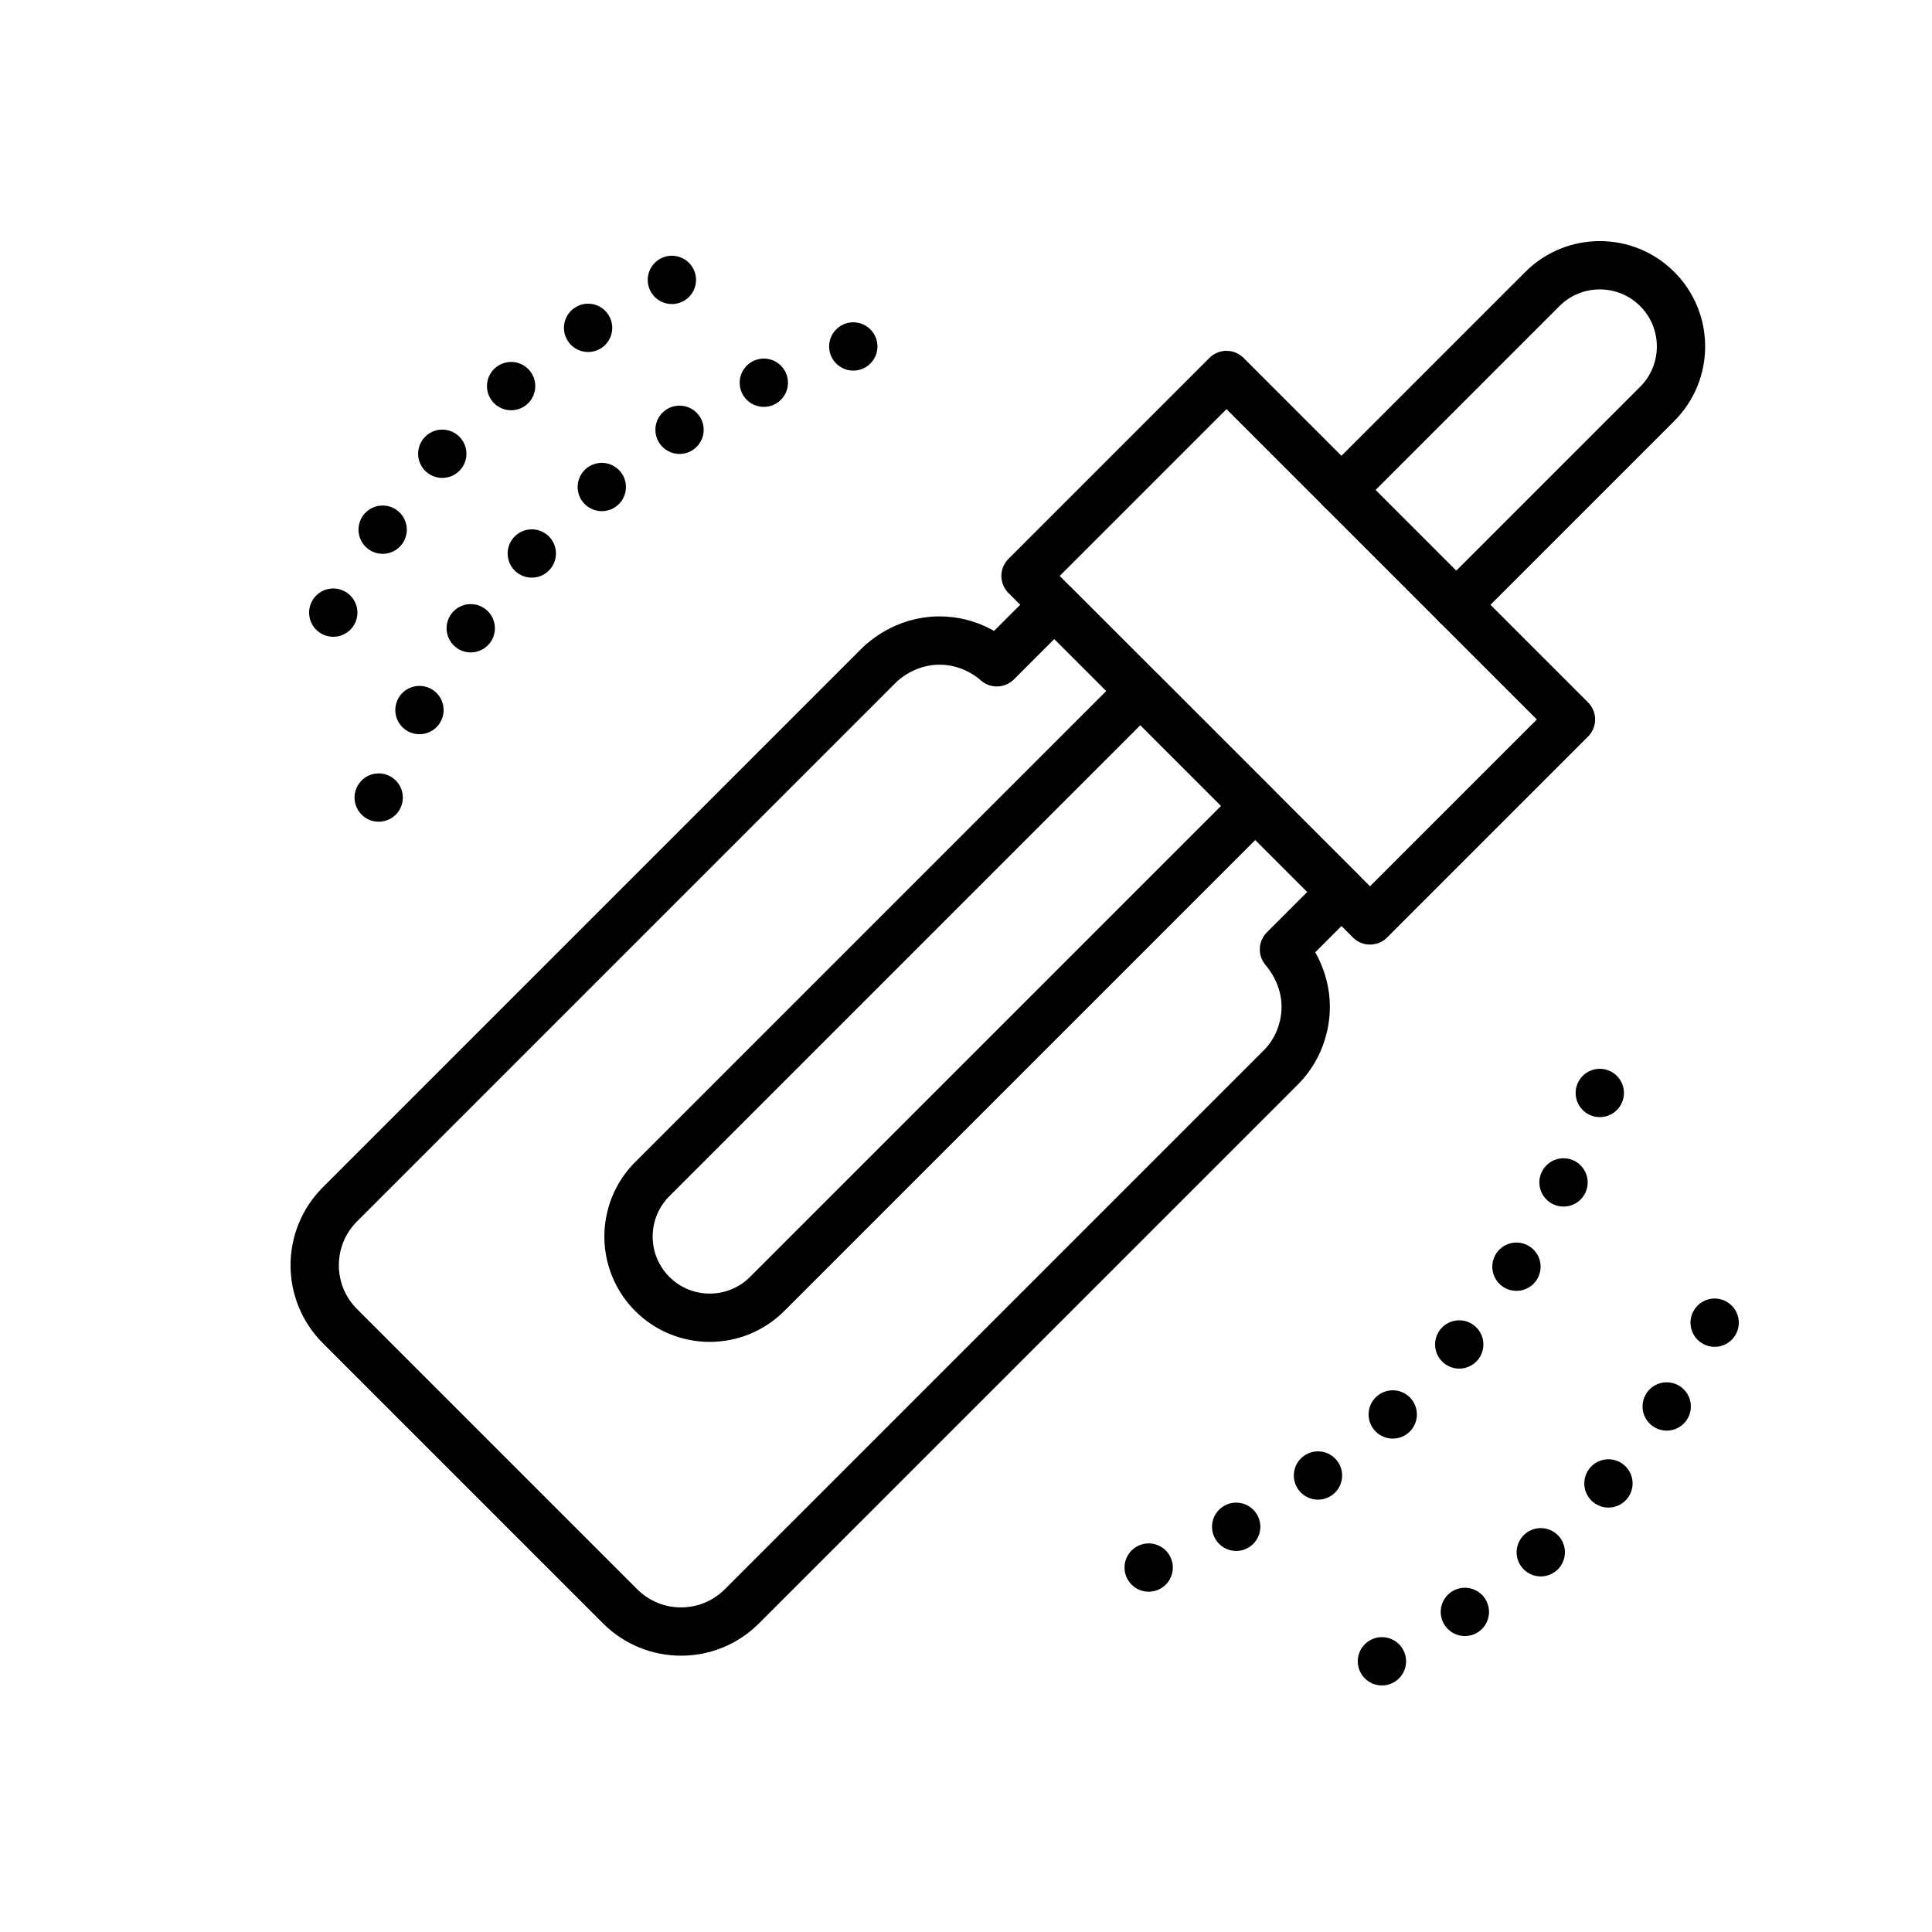 <?xml version="1.0" encoding="iso-8859-1"?>
<!-- Generator: Adobe Illustrator 24.0.2, SVG Export Plug-In . SVG Version: 6.00 Build 0)  -->
<svg version="1.1" id="&#x421;&#x43B;&#x43E;&#x439;_2"
	 xmlns="http://www.w3.org/2000/svg" xmlns:xlink="http://www.w3.org/1999/xlink" x="0px" y="0px" viewBox="0 0 80 80"
	 style="enable-background:new 0 0 80 80;" xml:space="preserve">
<path style="fill:none;stroke:#000000;stroke-width:2;stroke-linecap:round;stroke-linejoin:round;stroke-miterlimit:10;" d="
	M25.678,66.514L14.076,54.912c-1.393-1.393-1.393-3.65,0-5.043l22.302-22.302c0.178-0.176,1.09-1.042,2.521-1.044
	c1.305-0.002,2.168,0.715,2.378,0.901c0.793-0.793,1.585-1.585,2.378-2.378c3.963,3.963,7.926,7.926,11.889,11.889
	c-0.793,0.793-1.585,1.585-2.378,2.378c0.215,0.252,0.901,1.122,0.901,2.378c0,0.837-0.306,1.464-0.406,1.655
	c-0.163,0.312-0.376,0.605-0.638,0.867L30.721,66.514C29.328,67.907,27.07,67.907,25.678,66.514z"/>
<rect x="43.673" y="20.944" transform="matrix(0.707 0.707 -0.707 0.707 34.717 -30.157)" style="fill:none;stroke:#000000;stroke-width:2;stroke-linecap:round;stroke-linejoin:round;stroke-miterlimit:10;" width="20.176" height="11.77"/>
<path style="fill:none;stroke:#000000;stroke-width:2;stroke-linecap:round;stroke-linejoin:round;stroke-miterlimit:10;" d="
	M27.01,53.58L27.01,53.58c-1.313-1.313-1.313-3.442,0-4.756l20.211-20.211l4.756,4.756L31.766,53.58
	C30.453,54.893,28.324,54.893,27.01,53.58z"/>
<path style="fill:none;stroke:#000000;stroke-width:2;stroke-linecap:round;stroke-linejoin:round;stroke-miterlimit:10;" d="
	M60.3,25.046l8.322-8.322c1.313-1.313,1.313-3.442,0-4.756l0,0c-1.313-1.313-3.442-1.313-4.756,0l-8.322,8.322"/>
<path style="fill:none;stroke:#000000;stroke-width:2;stroke-linecap:round;stroke-linejoin:round;stroke-miterlimit:10;stroke-dasharray:0,4;" d="
	M66.244,45.257c-0.901,2.692-2.867,7.393-7.133,11.889c-4.903,5.167-10.31,7.395-13.078,8.322"/>
<path style="fill:none;stroke:#000000;stroke-width:2;stroke-linecap:round;stroke-linejoin:round;stroke-miterlimit:10;stroke-dasharray:0,4;" d="
	M71,54.769c-1.051,2.149-2.88,5.258-5.945,8.322c-1.691,1.691-4.43,4.04-8.322,5.945"/>
<path style="fill:none;stroke:#000000;stroke-width:2;stroke-linecap:round;stroke-linejoin:round;stroke-miterlimit:10;stroke-dasharray:0,4;" d="
	M35.333,14.346c-2.692,0.901-7.393,2.867-11.889,7.133c-5.167,4.903-7.395,10.31-8.322,13.078"/>
<path style="fill:none;stroke:#000000;stroke-width:2;stroke-linecap:round;stroke-linejoin:round;stroke-miterlimit:10;stroke-dasharray:0,4;" d="
	M27.821,11.59c-2.149,1.051-5.258,2.88-8.322,5.945c-1.691,1.691-4.04,4.43-5.945,8.322"/>
</svg>